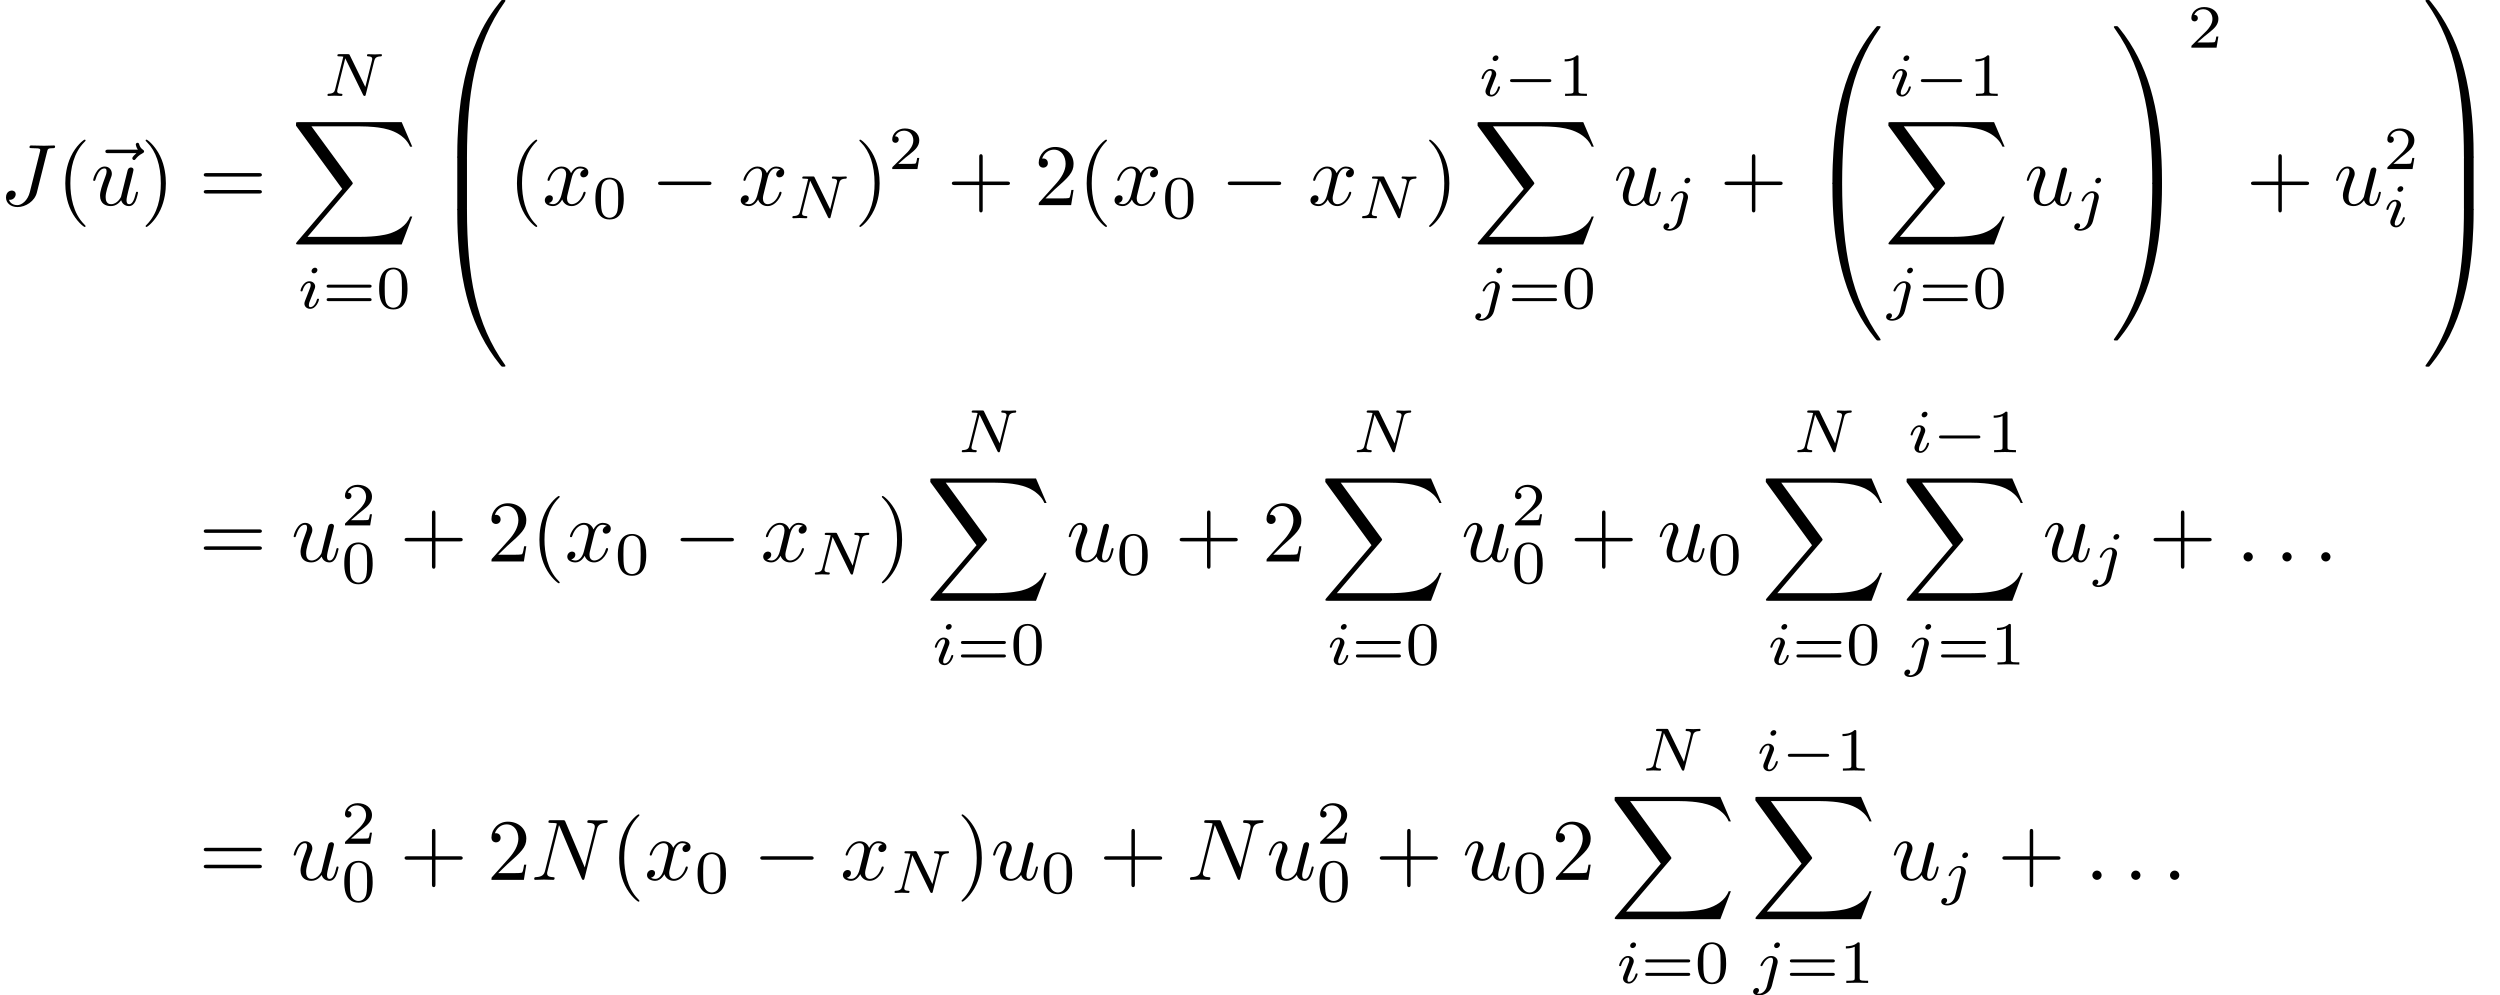 <?xml version='1.0' encoding='ISO-8859-1'?>
<!DOCTYPE svg PUBLIC "-//W3C//DTD SVG 1.1//EN" "http://www.w3.org/Graphics/SVG/1.1/DTD/svg11.dtd">
<!-- This file was generated by dvisvgm 1.2.2 (x86_64-pc-linux-gnu) -->
<!-- Mon Feb 22 09:43:07 2016 -->
<svg height='170.192pt' version='1.1' viewBox='136.684 110.585 427.503 170.192' width='427.503pt' xmlns='http://www.w3.org/2000/svg' xmlns:xlink='http://www.w3.org/1999/xlink'>
<defs>
<path d='M1.92 -0.53C1.92 -0.82 1.68 -1.06 1.39 -1.06S0.86 -0.82 0.86 -0.53S1.1 0 1.39 0S1.92 -0.24 1.92 -0.53Z' id='g0-58'/>
<path d='M5.41 -6.1C5.49 -6.43 5.51 -6.52 6.06 -6.52C6.22 -6.52 6.33 -6.52 6.33 -6.71C6.33 -6.8 6.27 -6.83 6.19 -6.83C5.94 -6.83 5.33 -6.8 5.08 -6.8C4.75 -6.8 3.94 -6.83 3.61 -6.83C3.52 -6.83 3.4 -6.83 3.4 -6.63C3.4 -6.52 3.48 -6.52 3.74 -6.52C3.97 -6.52 4.07 -6.52 4.32 -6.5C4.56 -6.47 4.63 -6.44 4.63 -6.3C4.63 -6.24 4.61 -6.17 4.59 -6.09L3.44 -1.5C3.2 -0.53 2.52 0 2 0C1.74 0 1.21 -0.1 1.05 -0.62C1.08 -0.61 1.15 -0.61 1.17 -0.61C1.56 -0.61 1.82 -0.95 1.82 -1.25C1.82 -1.57 1.55 -1.67 1.38 -1.67C1.2 -1.67 0.71 -1.55 0.71 -0.87C0.71 -0.25 1.24 0.22 2.03 0.22C2.95 0.22 3.99 -0.44 4.24 -1.43L5.41 -6.1Z' id='g0-74'/>
<path d='M7.56 -5.78C7.66 -6.18 7.84 -6.49 8.64 -6.52C8.69 -6.52 8.81 -6.53 8.81 -6.72C8.81 -6.73 8.81 -6.83 8.68 -6.83C8.35 -6.83 8 -6.8 7.67 -6.8C7.33 -6.8 6.98 -6.83 6.65 -6.83C6.59 -6.83 6.47 -6.83 6.47 -6.63C6.47 -6.52 6.57 -6.52 6.65 -6.52C7.22 -6.51 7.33 -6.3 7.33 -6.08C7.33 -6.05 7.31 -5.9 7.3 -5.87L6.18 -1.42L3.97 -6.64C3.89 -6.82 3.88 -6.83 3.65 -6.83H2.31C2.11 -6.83 2.02 -6.83 2.02 -6.63C2.02 -6.52 2.11 -6.52 2.3 -6.52C2.35 -6.52 2.98 -6.52 2.98 -6.43L1.64 -1.06C1.54 -0.66 1.37 -0.34 0.56 -0.31C0.5 -0.31 0.39 -0.3 0.39 -0.11C0.39 -0.04 0.44 0 0.52 0C0.84 0 1.19 -0.03 1.52 -0.03C1.86 -0.03 2.22 0 2.55 0C2.6 0 2.73 0 2.73 -0.2C2.73 -0.3 2.64 -0.31 2.53 -0.31C1.95 -0.33 1.87 -0.55 1.87 -0.75C1.87 -0.82 1.88 -0.87 1.91 -0.98L3.23 -6.26C3.27 -6.2 3.27 -6.18 3.32 -6.08L5.81 -0.19C5.88 -0.02 5.91 0 6 0C6.11 0 6.11 -0.03 6.16 -0.21L7.56 -5.78Z' id='g0-78'/>
<path d='M3.5 -0.56C3.61 -0.15 3.96 0.11 4.39 0.11C4.74 0.11 4.97 -0.12 5.13 -0.44C5.3 -0.8 5.43 -1.41 5.43 -1.43C5.43 -1.53 5.34 -1.53 5.31 -1.53C5.21 -1.53 5.2 -1.49 5.17 -1.35C5.03 -0.79 4.84 -0.11 4.42 -0.11C4.21 -0.11 4.11 -0.24 4.11 -0.57C4.11 -0.79 4.23 -1.26 4.31 -1.61L4.59 -2.69C4.62 -2.84 4.72 -3.22 4.76 -3.37C4.81 -3.6 4.91 -3.98 4.91 -4.04C4.91 -4.22 4.77 -4.31 4.62 -4.31C4.57 -4.31 4.31 -4.3 4.23 -3.96C4.04 -3.23 3.6 -1.48 3.48 -0.95C3.47 -0.91 3.07 -0.11 2.34 -0.11C1.82 -0.11 1.72 -0.56 1.72 -0.93C1.72 -1.49 2 -2.28 2.26 -2.97C2.38 -3.27 2.43 -3.41 2.43 -3.6C2.43 -4.05 2.11 -4.42 1.61 -4.42C0.66 -4.42 0.29 -2.97 0.29 -2.88C0.29 -2.78 0.39 -2.78 0.41 -2.78C0.51 -2.78 0.52 -2.8 0.57 -2.96C0.82 -3.83 1.2 -4.2 1.58 -4.2C1.67 -4.2 1.83 -4.19 1.83 -3.87C1.83 -3.63 1.72 -3.34 1.66 -3.19C1.29 -2.2 1.08 -1.58 1.08 -1.09C1.08 -0.14 1.77 0.11 2.31 0.11C2.97 0.11 3.33 -0.34 3.5 -0.56Z' id='g0-117'/>
<path d='M3.34 -3.02C3.4 -3.28 3.63 -4.2 4.33 -4.2C4.38 -4.2 4.62 -4.2 4.83 -4.07C4.55 -4.02 4.35 -3.77 4.35 -3.53C4.35 -3.37 4.46 -3.18 4.73 -3.18C4.95 -3.18 5.27 -3.36 5.27 -3.76C5.27 -4.28 4.68 -4.42 4.34 -4.42C3.76 -4.42 3.41 -3.89 3.29 -3.66C3.04 -4.32 2.5 -4.42 2.21 -4.42C1.17 -4.42 0.6 -3.13 0.6 -2.88C0.6 -2.78 0.7 -2.78 0.72 -2.78C0.8 -2.78 0.83 -2.8 0.85 -2.89C1.19 -3.95 1.85 -4.2 2.19 -4.2C2.38 -4.2 2.73 -4.11 2.73 -3.53C2.73 -3.22 2.56 -2.55 2.19 -1.15C2.03 -0.53 1.68 -0.11 1.24 -0.11C1.18 -0.11 0.95 -0.11 0.74 -0.24C0.99 -0.29 1.21 -0.5 1.21 -0.78C1.21 -1.05 0.99 -1.13 0.84 -1.13C0.54 -1.13 0.29 -0.87 0.29 -0.55C0.29 -0.09 0.79 0.11 1.23 0.11C1.89 0.11 2.25 -0.59 2.28 -0.65C2.4 -0.28 2.76 0.11 3.36 0.11C4.39 0.11 4.96 -1.18 4.96 -1.43C4.96 -1.53 4.87 -1.53 4.84 -1.53C4.75 -1.53 4.73 -1.49 4.71 -1.42C4.38 -0.35 3.7 -0.11 3.38 -0.11C2.99 -0.11 2.83 -0.43 2.83 -0.77C2.83 -0.99 2.89 -1.21 3 -1.65L3.34 -3.02Z' id='g0-120'/>
<path d='M5.37 -5.95C5.23 -5.82 4.9 -5.54 4.9 -5.36C4.9 -5.26 5 -5.16 5.1 -5.16C5.19 -5.16 5.24 -5.23 5.29 -5.29C5.41 -5.44 5.64 -5.72 6.08 -5.94C6.15 -5.98 6.25 -6.03 6.25 -6.15C6.25 -6.25 6.18 -6.3 6.11 -6.35C5.89 -6.5 5.78 -6.68 5.7 -6.92C5.68 -7.01 5.64 -7.14 5.5 -7.14S5.3 -7.01 5.3 -6.93C5.3 -6.88 5.38 -6.56 5.54 -6.35H2.17C2 -6.35 1.82 -6.35 1.82 -6.15S2 -5.95 2.17 -5.95H5.37Z' id='g0-126'/>
<path d='M3.31 2.4C3.31 2.37 3.31 2.35 3.14 2.18C1.89 0.92 1.57 -0.97 1.57 -2.5C1.57 -4.24 1.95 -5.98 3.18 -7.23C3.31 -7.35 3.31 -7.37 3.31 -7.4C3.31 -7.47 3.27 -7.5 3.21 -7.5C3.11 -7.5 2.21 -6.82 1.62 -5.55C1.11 -4.45 0.99 -3.34 0.99 -2.5C0.99 -1.72 1.1 -0.51 1.65 0.62C2.25 1.85 3.11 2.5 3.21 2.5C3.27 2.5 3.31 2.47 3.31 2.4Z' id='g1-40'/>
<path d='M2.89 -2.5C2.89 -3.28 2.78 -4.49 2.23 -5.62C1.63 -6.85 0.77 -7.5 0.67 -7.5C0.61 -7.5 0.57 -7.46 0.57 -7.4C0.57 -7.37 0.57 -7.35 0.76 -7.17C1.74 -6.18 2.31 -4.59 2.31 -2.5C2.31 -0.79 1.94 0.97 0.7 2.23C0.57 2.35 0.57 2.37 0.57 2.4C0.57 2.46 0.61 2.5 0.67 2.5C0.77 2.5 1.67 1.82 2.26 0.55C2.77 -0.55 2.89 -1.66 2.89 -2.5Z' id='g1-41'/>
<path d='M4.09 -2.3H6.88C7.02 -2.3 7.21 -2.3 7.21 -2.5S7.02 -2.7 6.88 -2.7H4.09V-5.5C4.09 -5.64 4.09 -5.83 3.89 -5.83S3.69 -5.64 3.69 -5.5V-2.7H0.89C0.75 -2.7 0.56 -2.7 0.56 -2.5S0.75 -2.3 0.89 -2.3H3.69V0.5C3.69 0.64 3.69 0.83 3.89 0.83S4.09 0.64 4.09 0.5V-2.3Z' id='g1-43'/>
<path d='M1.27 -0.77L2.33 -1.8C3.89 -3.18 4.49 -3.72 4.49 -4.72C4.49 -5.86 3.59 -6.66 2.37 -6.66C1.24 -6.66 0.5 -5.74 0.5 -4.85C0.5 -4.29 1 -4.29 1.03 -4.29C1.2 -4.29 1.55 -4.41 1.55 -4.82C1.55 -5.08 1.37 -5.34 1.02 -5.34C0.94 -5.34 0.92 -5.34 0.89 -5.33C1.12 -5.98 1.66 -6.35 2.24 -6.35C3.15 -6.35 3.58 -5.54 3.58 -4.72C3.58 -3.92 3.08 -3.13 2.53 -2.51L0.61 -0.37C0.5 -0.26 0.5 -0.24 0.5 0H4.21L4.49 -1.74H4.24C4.19 -1.44 4.12 -1 4.02 -0.85C3.95 -0.77 3.29 -0.77 3.07 -0.77H1.27Z' id='g1-50'/>
<path d='M6.87 -3.27C7.02 -3.27 7.21 -3.27 7.21 -3.47S7.02 -3.67 6.88 -3.67H0.89C0.75 -3.67 0.56 -3.67 0.56 -3.47S0.75 -3.27 0.9 -3.27H6.87ZM6.88 -1.33C7.02 -1.33 7.21 -1.33 7.21 -1.53S7.02 -1.73 6.87 -1.73H0.9C0.75 -1.73 0.56 -1.73 0.56 -1.53S0.75 -1.33 0.89 -1.33H6.88Z' id='g1-61'/>
<path d='M5.838 -4.018C5.908 -4.284 6.02 -4.515 6.58 -4.529C6.615 -4.529 6.72 -4.536 6.72 -4.683C6.72 -4.725 6.685 -4.781 6.615 -4.781C6.384 -4.781 6.125 -4.753 5.887 -4.753C5.719 -4.753 5.313 -4.781 5.145 -4.781C5.11 -4.781 5.005 -4.781 5.005 -4.627C5.005 -4.536 5.096 -4.529 5.159 -4.529C5.488 -4.522 5.607 -4.417 5.607 -4.242C5.607 -4.186 5.6 -4.151 5.579 -4.074L4.816 -1.022L3.038 -4.662C2.982 -4.781 2.968 -4.781 2.8 -4.781H1.841C1.708 -4.781 1.617 -4.781 1.617 -4.627C1.617 -4.529 1.701 -4.529 1.848 -4.529S2.149 -4.522 2.296 -4.494L1.358 -0.749C1.295 -0.483 1.176 -0.273 0.63 -0.252C0.581 -0.252 0.483 -0.245 0.483 -0.105C0.483 -0.028 0.539 0 0.588 0C0.819 0 1.078 -0.028 1.316 -0.028C1.484 -0.028 1.89 0 2.058 0C2.128 0 2.198 -0.035 2.198 -0.147C2.198 -0.245 2.114 -0.252 2.037 -0.252C1.596 -0.266 1.596 -0.448 1.596 -0.546C1.596 -0.574 1.596 -0.609 1.624 -0.721L2.52 -4.305L4.564 -0.119C4.62 -0.007 4.648 0 4.718 0C4.83 0 4.83 -0.021 4.865 -0.147L5.838 -4.018Z' id='g2-78'/>
<path d='M2.268 -4.375C2.268 -4.487 2.184 -4.641 1.988 -4.641C1.799 -4.641 1.596 -4.459 1.596 -4.256C1.596 -4.137 1.687 -3.99 1.876 -3.99C2.079 -3.99 2.268 -4.186 2.268 -4.375ZM0.84 -0.819C0.812 -0.728 0.777 -0.644 0.777 -0.525C0.777 -0.196 1.057 0.07 1.442 0.07C2.142 0.07 2.45 -0.896 2.45 -1.001C2.45 -1.092 2.359 -1.092 2.338 -1.092C2.24 -1.092 2.233 -1.05 2.205 -0.973C2.044 -0.413 1.736 -0.126 1.463 -0.126C1.323 -0.126 1.288 -0.217 1.288 -0.371C1.288 -0.532 1.337 -0.665 1.4 -0.819C1.47 -1.008 1.547 -1.197 1.624 -1.379C1.687 -1.547 1.939 -2.184 1.967 -2.268C1.988 -2.338 2.009 -2.422 2.009 -2.492C2.009 -2.821 1.729 -3.087 1.344 -3.087C0.651 -3.087 0.329 -2.135 0.329 -2.016C0.329 -1.925 0.427 -1.925 0.448 -1.925C0.546 -1.925 0.553 -1.96 0.574 -2.037C0.756 -2.639 1.064 -2.891 1.323 -2.891C1.435 -2.891 1.498 -2.835 1.498 -2.646C1.498 -2.485 1.456 -2.38 1.281 -1.946L0.84 -0.819Z' id='g2-105'/>
<path d='M3.073 -4.375C3.073 -4.494 2.982 -4.641 2.793 -4.641C2.59 -4.641 2.401 -4.445 2.401 -4.256C2.401 -4.144 2.485 -3.99 2.681 -3.99C2.87 -3.99 3.073 -4.172 3.073 -4.375ZM1.589 0.343C1.47 0.826 1.099 1.232 0.686 1.232C0.595 1.232 0.511 1.218 0.434 1.19C0.616 1.106 0.672 0.938 0.672 0.833C0.672 0.665 0.539 0.574 0.399 0.574C0.182 0.574 0 0.763 0 0.987C0 1.253 0.273 1.428 0.693 1.428S1.932 1.176 2.149 0.322L2.779 -2.184C2.8 -2.261 2.814 -2.324 2.814 -2.429C2.814 -2.814 2.485 -3.087 2.065 -3.087C1.288 -3.087 0.84 -2.114 0.84 -2.016C0.84 -1.925 0.938 -1.925 0.959 -1.925C1.043 -1.925 1.05 -1.946 1.099 -2.051C1.274 -2.457 1.638 -2.891 2.044 -2.891C2.219 -2.891 2.282 -2.772 2.282 -2.548C2.282 -2.471 2.268 -2.373 2.261 -2.338L1.589 0.343Z' id='g2-106'/>
<path d='M3.74 17.7C3.96 17.7 4.02 17.7 4.02 17.56C4.04 10.55 4.85 4.73 8.35 -0.16C8.42 -0.25 8.42 -0.27 8.42 -0.29C8.42 -0.39 8.35 -0.39 8.19 -0.39S8.01 -0.39 7.99 -0.37C7.95 -0.34 6.68 1.12 5.67 3.13C4.35 5.77 3.52 8.8 3.15 12.44C3.12 12.75 2.91 14.83 2.91 17.2V17.59C2.92 17.7 2.98 17.7 3.19 17.7H3.74Z' id='g3-48'/>
<path d='M5.83 17.2C5.83 11.09 4.74 7.51 4.43 6.5C3.75 4.28 2.64 1.94 0.97 -0.12C0.82 -0.3 0.78 -0.35 0.74 -0.37C0.72 -0.38 0.71 -0.39 0.55 -0.39C0.4 -0.39 0.32 -0.39 0.32 -0.29C0.32 -0.27 0.32 -0.25 0.45 -0.07C3.93 4.79 4.71 10.79 4.72 17.56C4.72 17.7 4.78 17.7 5 17.7H5.55C5.76 17.7 5.82 17.7 5.83 17.59V17.2Z' id='g3-49'/>
<path d='M3.19 -0.5C2.98 -0.5 2.92 -0.5 2.91 -0.39V0C2.91 6.11 4 9.69 4.31 10.7C4.99 12.92 6.1 15.26 7.77 17.32C7.92 17.5 7.96 17.55 8 17.57C8.02 17.58 8.03 17.59 8.19 17.59S8.42 17.59 8.42 17.49C8.42 17.47 8.42 17.45 8.36 17.36C5.03 12.74 4.03 7.18 4.02 -0.36C4.02 -0.5 3.96 -0.5 3.74 -0.5H3.19Z' id='g3-64'/>
<path d='M5.83 -0.39C5.82 -0.5 5.76 -0.5 5.55 -0.5H5C4.78 -0.5 4.72 -0.5 4.72 -0.36C4.72 0.67 4.71 3.05 4.45 5.54C3.91 10.71 2.58 14.29 0.39 17.36C0.32 17.45 0.32 17.47 0.32 17.49C0.32 17.59 0.4 17.59 0.55 17.59C0.71 17.59 0.73 17.59 0.75 17.57C0.79 17.54 2.06 16.08 3.07 14.07C4.39 11.43 5.22 8.4 5.59 4.76C5.62 4.45 5.83 2.37 5.83 0V-0.39Z' id='g3-65'/>
<path d='M4.02 0.17C4.02 -0.09 4.01 -0.1 3.74 -0.1H3.19C2.92 -0.1 2.91 -0.09 2.91 0.17V5.83C2.91 6.09 2.92 6.1 3.19 6.1H3.74C4.01 6.1 4.02 6.09 4.02 5.83V0.17Z' id='g3-66'/>
<path d='M5.83 0.17C5.83 -0.09 5.82 -0.1 5.55 -0.1H5C4.73 -0.1 4.72 -0.09 4.72 0.17V5.83C4.72 6.09 4.73 6.1 5 6.1H5.55C5.82 6.1 5.83 6.09 5.83 5.83V0.17Z' id='g3-67'/>
<path d='M12.66 14L13.87 10.8H13.62C13.23 11.84 12.17 12.52 11.02 12.82C10.81 12.87 9.83 13.13 7.91 13.13H1.88L6.97 7.16C7.04 7.08 7.06 7.05 7.06 7C7.06 6.98 7.06 6.95 6.99 6.85L2.33 0.48H7.81C9.15 0.48 10.06 0.62 10.15 0.64C10.69 0.72 11.56 0.89 12.35 1.39C12.6 1.55 13.28 2 13.62 2.81H13.87L12.66 0H0.84C0.61 0 0.6 0.01 0.57 0.07C0.56 0.1 0.56 0.29 0.56 0.4L5.85 7.64L0.67 13.71C0.57 13.83 0.57 13.88 0.57 13.89C0.57 14 0.66 14 0.84 14H12.66Z' id='g3-88'/>
<path d='M3.612 -2.233C3.612 -3.003 3.521 -3.556 3.199 -4.046C2.982 -4.368 2.548 -4.648 1.988 -4.648C0.364 -4.648 0.364 -2.737 0.364 -2.233S0.364 0.14 1.988 0.14S3.612 -1.729 3.612 -2.233ZM1.988 -0.056C1.666 -0.056 1.239 -0.245 1.099 -0.819C1.001 -1.232 1.001 -1.806 1.001 -2.324C1.001 -2.835 1.001 -3.367 1.106 -3.752C1.253 -4.305 1.701 -4.452 1.988 -4.452C2.366 -4.452 2.73 -4.221 2.856 -3.815C2.968 -3.437 2.975 -2.933 2.975 -2.324C2.975 -1.806 2.975 -1.288 2.884 -0.847C2.744 -0.21 2.268 -0.056 1.988 -0.056Z' id='g4-48'/>
<path d='M2.345 -4.452C2.345 -4.641 2.331 -4.648 2.135 -4.648C1.687 -4.207 1.05 -4.2 0.763 -4.2V-3.948C0.931 -3.948 1.393 -3.948 1.778 -4.144V-0.574C1.778 -0.343 1.778 -0.252 1.078 -0.252H0.812V0C0.938 -0.007 1.799 -0.028 2.058 -0.028C2.275 -0.028 3.157 -0.007 3.311 0V-0.252H3.045C2.345 -0.252 2.345 -0.343 2.345 -0.574V-4.452Z' id='g4-49'/>
<path d='M3.535 -1.274H3.297C3.276 -1.12 3.206 -0.707 3.115 -0.637C3.059 -0.595 2.52 -0.595 2.422 -0.595H1.134C1.869 -1.246 2.114 -1.442 2.534 -1.771C3.052 -2.184 3.535 -2.618 3.535 -3.283C3.535 -4.13 2.793 -4.648 1.897 -4.648C1.029 -4.648 0.441 -4.039 0.441 -3.395C0.441 -3.038 0.742 -3.003 0.812 -3.003C0.98 -3.003 1.183 -3.122 1.183 -3.374C1.183 -3.5 1.134 -3.745 0.77 -3.745C0.987 -4.242 1.463 -4.396 1.792 -4.396C2.492 -4.396 2.856 -3.85 2.856 -3.283C2.856 -2.674 2.422 -2.191 2.198 -1.939L0.511 -0.273C0.441 -0.21 0.441 -0.196 0.441 0H3.325L3.535 -1.274Z' id='g4-50'/>
<path d='M5.376 -2.352C5.481 -2.352 5.642 -2.352 5.642 -2.527C5.642 -2.695 5.474 -2.695 5.383 -2.695H0.749C0.658 -2.695 0.49 -2.695 0.49 -2.527C0.49 -2.352 0.651 -2.352 0.756 -2.352H5.376ZM5.383 -0.812C5.474 -0.812 5.642 -0.812 5.642 -0.98C5.642 -1.155 5.481 -1.155 5.376 -1.155H0.756C0.651 -1.155 0.49 -1.155 0.49 -0.98C0.49 -0.812 0.658 -0.812 0.749 -0.812H5.383Z' id='g4-61'/>
<path d='M6.59 -2.3C6.76 -2.3 6.94 -2.3 6.94 -2.5S6.76 -2.7 6.59 -2.7H1.18C1.01 -2.7 0.83 -2.7 0.83 -2.5S1.01 -2.3 1.18 -2.3H6.59Z' id='g5-0'/>
<path d='M5.208 -1.582C5.32 -1.582 5.488 -1.582 5.488 -1.75C5.488 -1.925 5.327 -1.925 5.208 -1.925H1.036C0.924 -1.925 0.756 -1.925 0.756 -1.757C0.756 -1.582 0.917 -1.582 1.036 -1.582H5.208Z' id='g6-0'/>
</defs>
<g id='page1' transform='matrix(1.494 0 0 1.494 0 0)'>
<use x='91.465' xlink:href='#g0-74' y='97.5'/>
<use x='97.972' xlink:href='#g1-40' y='97.5'/>
<use x='101.731' xlink:href='#g0-126' y='97.5'/>
<use x='101.86' xlink:href='#g0-117' y='97.5'/>
<use x='107.585' xlink:href='#g1-41' y='97.5'/>
<use x='114.252' xlink:href='#g1-61' y='97.5'/>
<use x='128.487' xlink:href='#g2-78' y='85'/>
<use x='124.807' xlink:href='#g3-88' y='88'/>
<use x='125.552' xlink:href='#g2-105' y='109.299'/>
<use x='128.381' xlink:href='#g4-61' y='109.299'/>
<use x='134.52' xlink:href='#g4-48' y='109.299'/>
<use x='140.918' xlink:href='#g3-48' y='74.4'/>
<use x='140.918' xlink:href='#g3-66' y='92'/>
<use x='140.918' xlink:href='#g3-64' y='98.4'/>
<use x='149.668' xlink:href='#g1-40' y='97.5'/>
<use x='153.557' xlink:href='#g0-120' y='97.5'/>
<use x='159.272' xlink:href='#g4-48' y='99'/>
<use x='165.981' xlink:href='#g5-0' y='97.5'/>
<use x='175.981' xlink:href='#g0-120' y='97.5'/>
<use x='181.696' xlink:href='#g2-78' y='99'/>
<use x='189.281' xlink:href='#g1-41' y='97.5'/>
<use x='193.17' xlink:href='#g4-50' y='93.371'/>
<use x='199.878' xlink:href='#g1-43' y='97.5'/>
<use x='209.878' xlink:href='#g1-50' y='97.5'/>
<use x='214.878' xlink:href='#g1-40' y='97.5'/>
<use x='218.767' xlink:href='#g0-120' y='97.5'/>
<use x='224.482' xlink:href='#g4-48' y='99'/>
<use x='231.19' xlink:href='#g5-0' y='97.5'/>
<use x='241.19' xlink:href='#g0-120' y='97.5'/>
<use x='246.906' xlink:href='#g2-78' y='99'/>
<use x='254.49' xlink:href='#g1-41' y='97.5'/>
<use x='260.735' xlink:href='#g2-105' y='85'/>
<use x='263.565' xlink:href='#g6-0' y='85'/>
<use x='269.815' xlink:href='#g4-49' y='85'/>
<use x='260.046' xlink:href='#g3-88' y='88'/>
<use x='260.349' xlink:href='#g2-106' y='109.299'/>
<use x='264.062' xlink:href='#g4-61' y='109.299'/>
<use x='270.201' xlink:href='#g4-48' y='109.299'/>
<use x='276.157' xlink:href='#g0-117' y='97.5'/>
<use x='281.882' xlink:href='#g2-106' y='99'/>
<use x='288.317' xlink:href='#g1-43' y='97.5'/>
<use x='298.317' xlink:href='#g3-48' y='77.4'/>
<use x='298.317' xlink:href='#g3-64' y='95.4'/>
<use x='307.757' xlink:href='#g2-105' y='85'/>
<use x='310.586' xlink:href='#g6-0' y='85'/>
<use x='316.836' xlink:href='#g4-49' y='85'/>
<use x='307.067' xlink:href='#g3-88' y='88'/>
<use x='307.37' xlink:href='#g2-106' y='109.299'/>
<use x='311.084' xlink:href='#g4-61' y='109.299'/>
<use x='317.223' xlink:href='#g4-48' y='109.299'/>
<use x='323.178' xlink:href='#g0-117' y='97.5'/>
<use x='328.903' xlink:href='#g2-106' y='99'/>
<use x='333.117' xlink:href='#g3-49' y='77.4'/>
<use x='333.117' xlink:href='#g3-65' y='95.4'/>
<use x='341.867' xlink:href='#g4-50' y='79.472'/>
<use x='348.575' xlink:href='#g1-43' y='97.5'/>
<use x='358.575' xlink:href='#g0-117' y='97.5'/>
<use x='364.299' xlink:href='#g4-50' y='93.371'/>
<use x='364.299' xlink:href='#g2-105' y='99.972'/>
<use x='368.786' xlink:href='#g3-49' y='74.4'/>
<use x='368.786' xlink:href='#g3-67' y='92'/>
<use x='368.786' xlink:href='#g3-65' y='98.4'/>
<use x='114.252' xlink:href='#g1-61' y='138.284'/>
<use x='124.807' xlink:href='#g0-117' y='138.284'/>
<use x='130.532' xlink:href='#g4-50' y='134.155'/>
<use x='130.532' xlink:href='#g4-48' y='140.756'/>
<use x='137.24' xlink:href='#g1-43' y='138.284'/>
<use x='147.24' xlink:href='#g1-50' y='138.284'/>
<use x='152.24' xlink:href='#g1-40' y='138.284'/>
<use x='156.129' xlink:href='#g0-120' y='138.284'/>
<use x='161.844' xlink:href='#g4-48' y='139.784'/>
<use x='168.552' xlink:href='#g5-0' y='138.284'/>
<use x='178.552' xlink:href='#g0-120' y='138.284'/>
<use x='184.268' xlink:href='#g2-78' y='139.784'/>
<use x='191.852' xlink:href='#g1-41' y='138.284'/>
<use x='201.088' xlink:href='#g2-78' y='125.784'/>
<use x='197.408' xlink:href='#g3-88' y='128.784'/>
<use x='198.153' xlink:href='#g2-105' y='150.082'/>
<use x='200.982' xlink:href='#g4-61' y='150.082'/>
<use x='207.121' xlink:href='#g4-48' y='150.082'/>
<use x='213.519' xlink:href='#g0-117' y='138.284'/>
<use x='219.244' xlink:href='#g4-48' y='139.784'/>
<use x='225.952' xlink:href='#g1-43' y='138.284'/>
<use x='235.952' xlink:href='#g1-50' y='138.284'/>
<use x='246.298' xlink:href='#g2-78' y='125.784'/>
<use x='242.619' xlink:href='#g3-88' y='128.784'/>
<use x='243.364' xlink:href='#g2-105' y='150.082'/>
<use x='246.193' xlink:href='#g4-61' y='150.082'/>
<use x='252.332' xlink:href='#g4-48' y='150.082'/>
<use x='258.73' xlink:href='#g0-117' y='138.284'/>
<use x='264.454' xlink:href='#g4-50' y='134.155'/>
<use x='264.454' xlink:href='#g4-48' y='140.756'/>
<use x='271.163' xlink:href='#g1-43' y='138.284'/>
<use x='281.163' xlink:href='#g0-117' y='138.284'/>
<use x='286.887' xlink:href='#g4-48' y='139.784'/>
<use x='296.72' xlink:href='#g2-78' y='125.784'/>
<use x='293.04' xlink:href='#g3-88' y='128.784'/>
<use x='293.785' xlink:href='#g2-105' y='150.082'/>
<use x='296.614' xlink:href='#g4-61' y='150.082'/>
<use x='302.753' xlink:href='#g4-48' y='150.082'/>
<use x='309.84' xlink:href='#g2-105' y='125.784'/>
<use x='312.67' xlink:href='#g6-0' y='125.784'/>
<use x='318.92' xlink:href='#g4-49' y='125.784'/>
<use x='309.151' xlink:href='#g3-88' y='128.784'/>
<use x='309.454' xlink:href='#g2-106' y='150.082'/>
<use x='313.167' xlink:href='#g4-61' y='150.082'/>
<use x='319.306' xlink:href='#g4-49' y='150.082'/>
<use x='325.262' xlink:href='#g0-117' y='138.284'/>
<use x='330.987' xlink:href='#g2-106' y='139.784'/>
<use x='337.422' xlink:href='#g1-43' y='138.284'/>
<use x='347.422' xlink:href='#g0-58' y='138.284'/>
<use x='351.867' xlink:href='#g0-58' y='138.284'/>
<use x='356.311' xlink:href='#g0-58' y='138.284'/>
<use x='114.252' xlink:href='#g1-61' y='174.727'/>
<use x='124.807' xlink:href='#g0-117' y='174.727'/>
<use x='130.532' xlink:href='#g4-50' y='170.598'/>
<use x='130.532' xlink:href='#g4-48' y='177.199'/>
<use x='137.24' xlink:href='#g1-43' y='174.727'/>
<use x='147.24' xlink:href='#g1-50' y='174.727'/>
<use x='152.24' xlink:href='#g0-78' y='174.727'/>
<use x='161.365' xlink:href='#g1-40' y='174.727'/>
<use x='165.254' xlink:href='#g0-120' y='174.727'/>
<use x='170.969' xlink:href='#g4-48' y='176.227'/>
<use x='177.677' xlink:href='#g5-0' y='174.727'/>
<use x='187.677' xlink:href='#g0-120' y='174.727'/>
<use x='193.393' xlink:href='#g2-78' y='176.227'/>
<use x='200.977' xlink:href='#g1-41' y='174.727'/>
<use x='204.866' xlink:href='#g0-117' y='174.727'/>
<use x='210.591' xlink:href='#g4-48' y='176.227'/>
<use x='217.299' xlink:href='#g1-43' y='174.727'/>
<use x='227.299' xlink:href='#g0-78' y='174.727'/>
<use x='236.424' xlink:href='#g0-117' y='174.727'/>
<use x='242.149' xlink:href='#g4-50' y='170.598'/>
<use x='242.149' xlink:href='#g4-48' y='177.199'/>
<use x='248.857' xlink:href='#g1-43' y='174.727'/>
<use x='258.857' xlink:href='#g0-117' y='174.727'/>
<use x='264.582' xlink:href='#g4-48' y='176.227'/>
<use x='269.068' xlink:href='#g1-50' y='174.727'/>
<use x='279.414' xlink:href='#g2-78' y='162.227'/>
<use x='275.734' xlink:href='#g3-88' y='165.227'/>
<use x='276.479' xlink:href='#g2-105' y='186.526'/>
<use x='279.309' xlink:href='#g4-61' y='186.526'/>
<use x='285.448' xlink:href='#g4-48' y='186.526'/>
<use x='292.535' xlink:href='#g2-105' y='162.227'/>
<use x='295.364' xlink:href='#g6-0' y='162.227'/>
<use x='301.614' xlink:href='#g4-49' y='162.227'/>
<use x='291.845' xlink:href='#g3-88' y='165.227'/>
<use x='292.148' xlink:href='#g2-106' y='186.526'/>
<use x='295.862' xlink:href='#g4-61' y='186.526'/>
<use x='302.001' xlink:href='#g4-49' y='186.526'/>
<use x='307.957' xlink:href='#g0-117' y='174.727'/>
<use x='313.681' xlink:href='#g2-106' y='176.227'/>
<use x='320.117' xlink:href='#g1-43' y='174.727'/>
<use x='330.117' xlink:href='#g0-58' y='174.727'/>
<use x='334.561' xlink:href='#g0-58' y='174.727'/>
<use x='339.006' xlink:href='#g0-58' y='174.727'/>
</g>
</svg>
